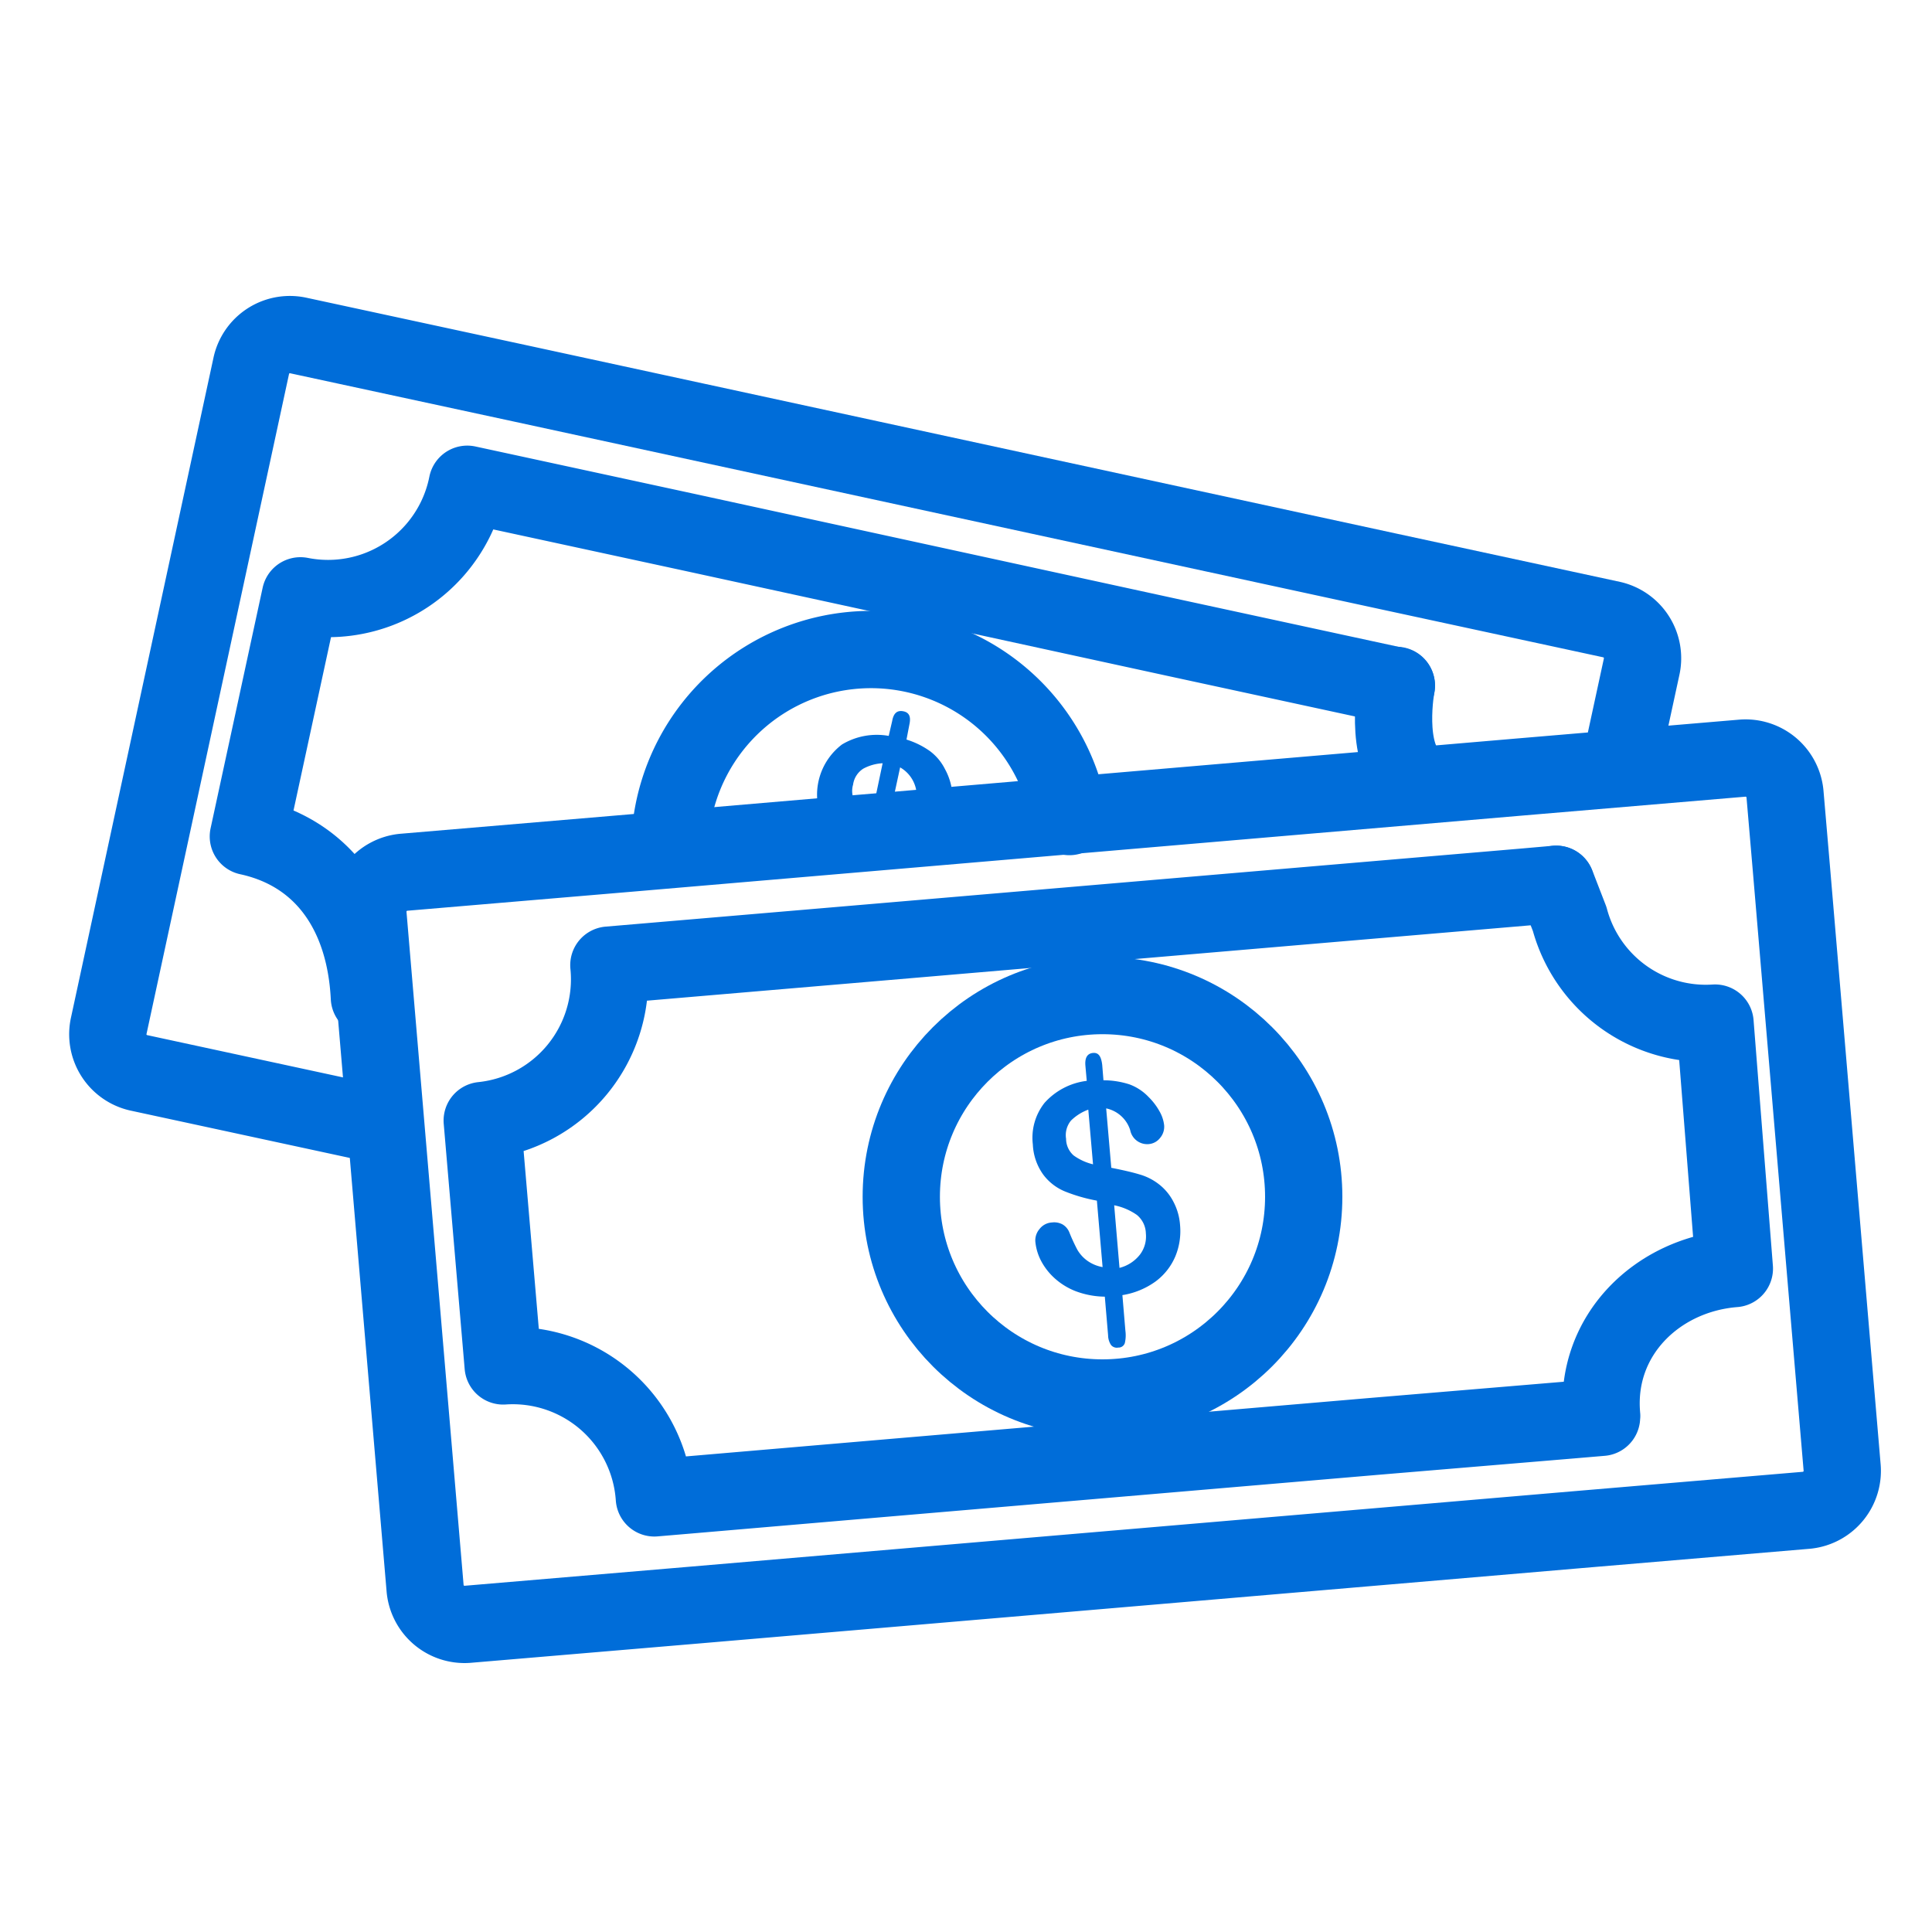 <svg id="Capa_1" data-name="Capa 1" xmlns="http://www.w3.org/2000/svg" viewBox="0 0 200 200"><defs><style>.cls-1{fill:#006dd9;}.cls-2,.cls-3{fill:none;}.cls-2{stroke:#006dd9;stroke-linecap:round;stroke-linejoin:round;stroke-width:8px;}</style></defs><path class="cls-1" d="M114.1,110.23l.13,1.6a8.81,8.81,0,0,1,2.68.42,5.24,5.24,0,0,1,2,1.32,6.52,6.52,0,0,1,1.12,1.47,3.72,3.72,0,0,1,.48,1.43,1.79,1.79,0,0,1-.42,1.33,1.66,1.66,0,0,1-1.22.64A1.79,1.79,0,0,1,117,117a3.32,3.32,0,0,0-2.49-2.26l.53,6.15c1.21.24,2.18.46,2.9.68a5.88,5.88,0,0,1,2,1,5.43,5.43,0,0,1,1.53,1.83,6.07,6.07,0,0,1,.69,2.43,6.82,6.82,0,0,1-.49,3.23,6.28,6.28,0,0,1-2.05,2.6,8,8,0,0,1-3.43,1.41l.31,3.68a3.54,3.54,0,0,1-.06,1.29.68.68,0,0,1-.68.46.77.77,0,0,1-.75-.27,1.87,1.87,0,0,1-.3-1l-.34-4a8.84,8.84,0,0,1-3-.56,7.06,7.06,0,0,1-2.22-1.37,6.49,6.49,0,0,1-1.4-1.82,5.4,5.4,0,0,1-.57-1.93,1.8,1.8,0,0,1,.43-1.32,1.73,1.73,0,0,1,1.29-.68,1.82,1.82,0,0,1,1.11.21,1.69,1.69,0,0,1,.69.82,18.77,18.77,0,0,0,.83,1.8,3.72,3.72,0,0,0,1,1.11,3.89,3.89,0,0,0,1.61.68l-.59-6.88a17.12,17.12,0,0,1-3.3-.95,5.33,5.33,0,0,1-2.25-1.74,5.75,5.75,0,0,1-1.08-3.12,5.82,5.82,0,0,1,1.21-4.31,7,7,0,0,1,4.37-2.28l-.14-1.57c-.07-.83.2-1.27.8-1.32S114,109.42,114.1,110.23Zm-.95,10.3-.49-5.66a5,5,0,0,0-1.79,1.13,2.37,2.37,0,0,0-.51,1.89,2.31,2.31,0,0,0,.78,1.72A5.72,5.72,0,0,0,113.15,120.53Zm2.19,4.24.55,6.48a3.9,3.9,0,0,0,2.13-1.39,3.11,3.11,0,0,0,.6-2.17,2.56,2.56,0,0,0-.93-1.92A6.21,6.21,0,0,0,115.34,124.77Z"/><path class="cls-2" d="M185.44,89.87l-.65-7.58a4.1,4.1,0,0,0-4.37-3.81l-23.61,2L65.36,88.3l-23.61,2a4.1,4.1,0,0,0-3.65,4.5L44,164.34a4.1,4.1,0,0,0,4.37,3.81l23.61-2,91.45-7.81,23.61-2a4.1,4.1,0,0,0,3.65-4.5l-1.28-15.08Z"/><path class="cls-2" d="M161.08,91.54l-3.3.29-20.31,1.73L86.64,97.9,66.33,99.63l-3.3.28A14.7,14.7,0,0,1,49.92,116l2.17,25.4a14.69,14.69,0,0,1,15.65,13.66l3.3-.28,20.31-1.74,50.83-4.34L162.49,147l3.3-.28"/><path class="cls-2" d="M165.79,146.42c-.66-8.23,5.8-14.47,13.75-15.1l-2-25.41a14.59,14.59,0,0,1-15.05-10.78l-1.39-3.59"/><circle class="cls-2" cx="114.13" cy="123.89" r="20.83"/><path class="cls-2" d="M168.32,76.51l1.61-7.44a4.1,4.1,0,0,0-3.05-4.92l-23.16-5L54,39.72l-23.17-5A4.09,4.09,0,0,0,26,37.92L11.27,106.13a4.09,4.09,0,0,0,3.05,4.92l23.16,5"/><path class="cls-2" d="M144.55,71l-3.24-.7-19.92-4.31L71.53,55.14,51.61,50.83l-3.24-.7A14.69,14.69,0,0,1,31.1,61.68L25.71,86.59c7.79,1.69,12.1,8,12.53,16.67"/><path class="cls-2" d="M146.23,80.52c-3-2.55-1.68-9.57-1.68-9.57"/><path class="cls-2" d="M69.5,85.38a20.84,20.84,0,0,1,41.2-.85"/><path class="cls-3" d="M89.37,79.57a2.33,2.33,0,0,0-1.06,1.66,2.25,2.25,0,0,0,.26,1.86,5.58,5.58,0,0,0,1,.87l.81-.06L91.4,79A4.74,4.74,0,0,0,89.37,79.57Z"/><path class="cls-3" d="M93.18,79.44l-.93,4.31,3-.24a2.12,2.12,0,0,1-.35-1.15A3.41,3.41,0,0,0,93.18,79.44Z"/><path class="cls-3" d="M90.2,84.57l.14-.67-.81.06A4.47,4.47,0,0,0,90.2,84.57Z"/><path class="cls-1" d="M96.33,84.27A1.8,1.8,0,0,0,97.69,84a1.63,1.63,0,0,0,.49-.73l-2.93.23A1.67,1.67,0,0,0,96.33,84.27Z"/><path class="cls-1" d="M88.57,83.09a2.25,2.25,0,0,1-.26-1.86,2.33,2.33,0,0,1,1.06-1.66,4.74,4.74,0,0,1,2-.56L90.34,83.9l1.91-.15.93-4.31a3.41,3.41,0,0,1,1.72,2.92,2.12,2.12,0,0,0,.35,1.15l2.93-.23c.08-.15.25-.24.29-.42a3.87,3.87,0,0,0,0-1.51,6.4,6.4,0,0,0-.65-1.74,5.24,5.24,0,0,0-1.56-1.86,8.53,8.53,0,0,0-2.42-1.19L94.14,75c.17-.79,0-1.25-.64-1.37s-1,.21-1.14,1L92,76.18a7,7,0,0,0-4.84.89,6.54,6.54,0,0,0-2.31,7.06c0,.08.1.12.13.19L89.53,84A5.58,5.58,0,0,1,88.57,83.09Z"/></svg>
